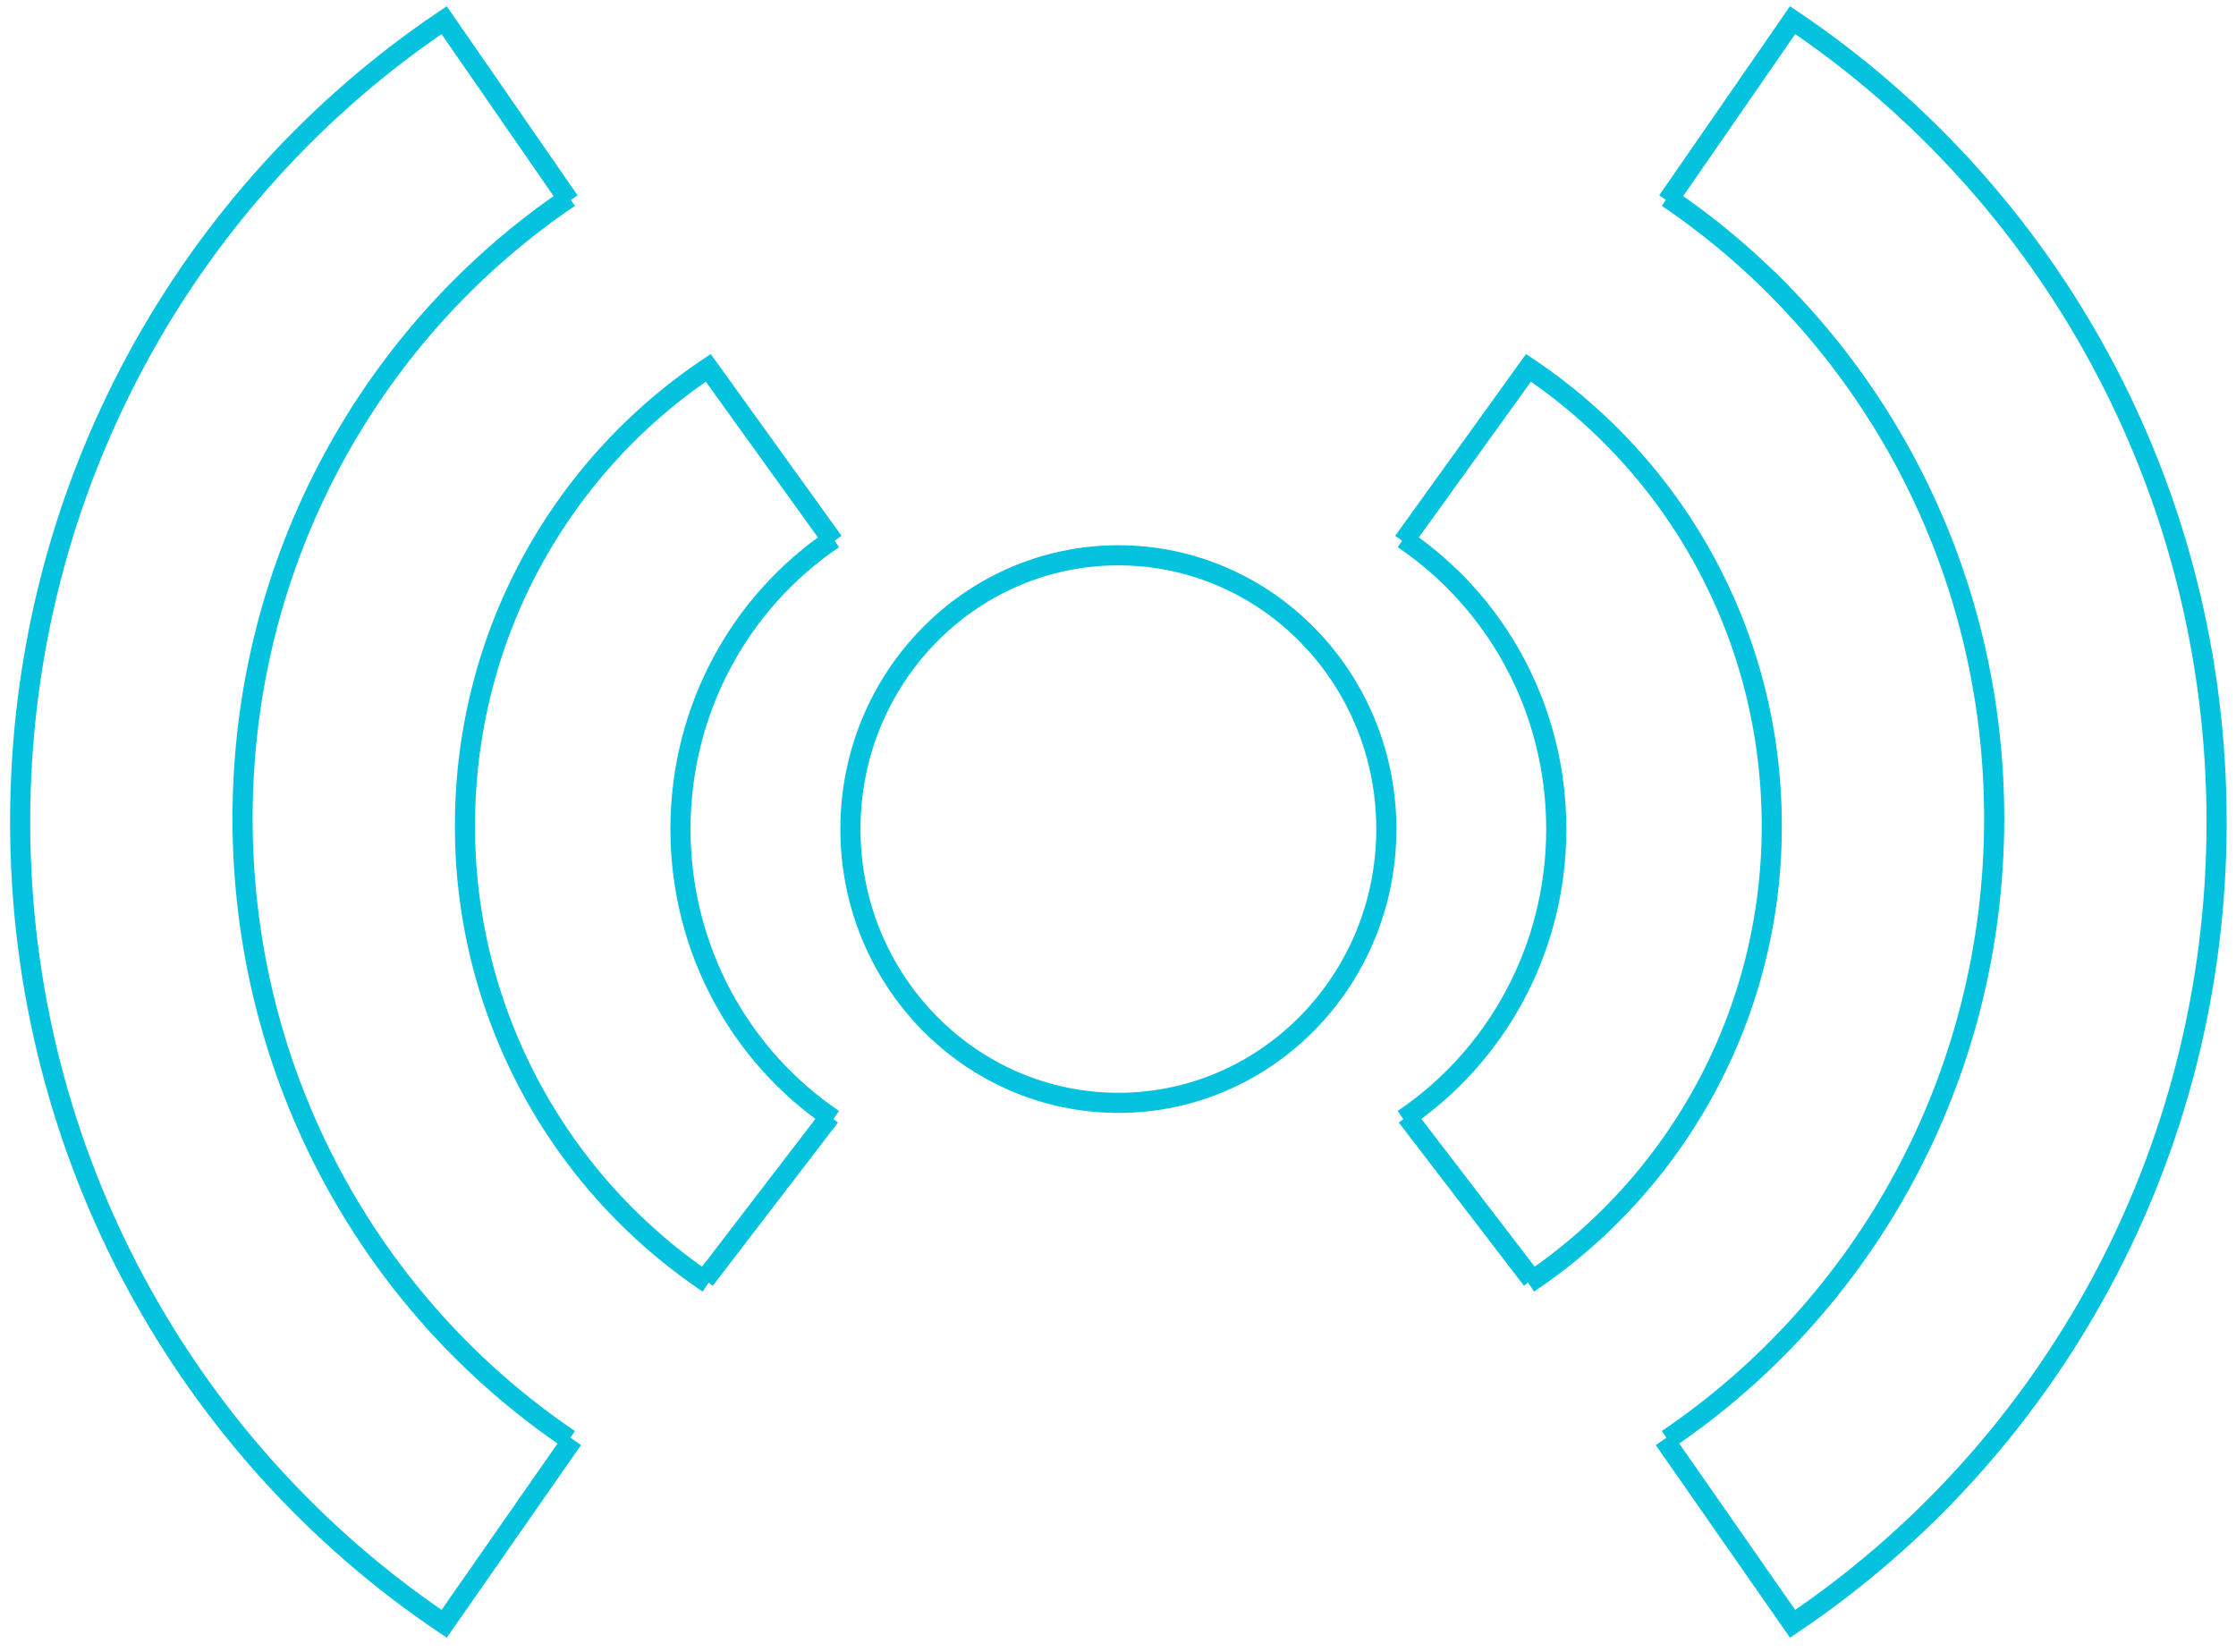 <svg width="111" height="82" fill="none" xmlns="http://www.w3.org/2000/svg"><path d="M68.821 41.156c0 7.516-5.965 13.59-13.302 13.59s-13.302-6.075-13.302-13.59 5.965-13.59 13.302-13.59 13.302 6.075 13.302 13.59ZM69.666 26.75c4.574 3.09 7.591 8.388 7.591 14.406 0 6.018-3.017 11.316-7.591 14.406M69.839 55.422l6.21 8.101" stroke="#05C2DF"/><path d="M75.877 63.7a27.281 27.281 0 0 0 12.077-22.72c0-9.491-4.8-17.848-12.077-22.72l-6.211 8.63" stroke="#05C2DF"/><path d="M82.778 9.806c9.773 6.61 16.218 17.946 16.218 30.822 0 12.875-6.445 24.212-16.218 30.821" stroke="#05C2DF"/><path d="M82.778 9.982 88.989 1c12.683 8.535 21.048 23.176 21.048 39.804 0 16.628-8.365 31.268-21.048 39.803l-6.383-9.158M41.371 26.75c-4.574 3.09-7.591 8.388-7.591 14.406 0 6.018 3.017 11.316 7.591 14.406M41.2 55.422l-6.212 8.101" stroke="#05C2DF"/><path d="M35.16 63.7a27.281 27.281 0 0 1-12.077-22.72c0-9.491 4.8-17.848 12.077-22.72l6.211 8.63" stroke="#05C2DF"/><path d="M28.259 9.806c-9.772 6.61-16.218 17.946-16.218 30.822 0 12.875 6.446 24.212 16.218 30.821" stroke="#05C2DF"/><path d="M28.26 9.982 22.047 1C9.365 9.535 1 24.176 1 40.804c0 16.628 8.365 31.268 21.048 39.803l6.384-9.158" stroke="#05C2DF"/></svg>